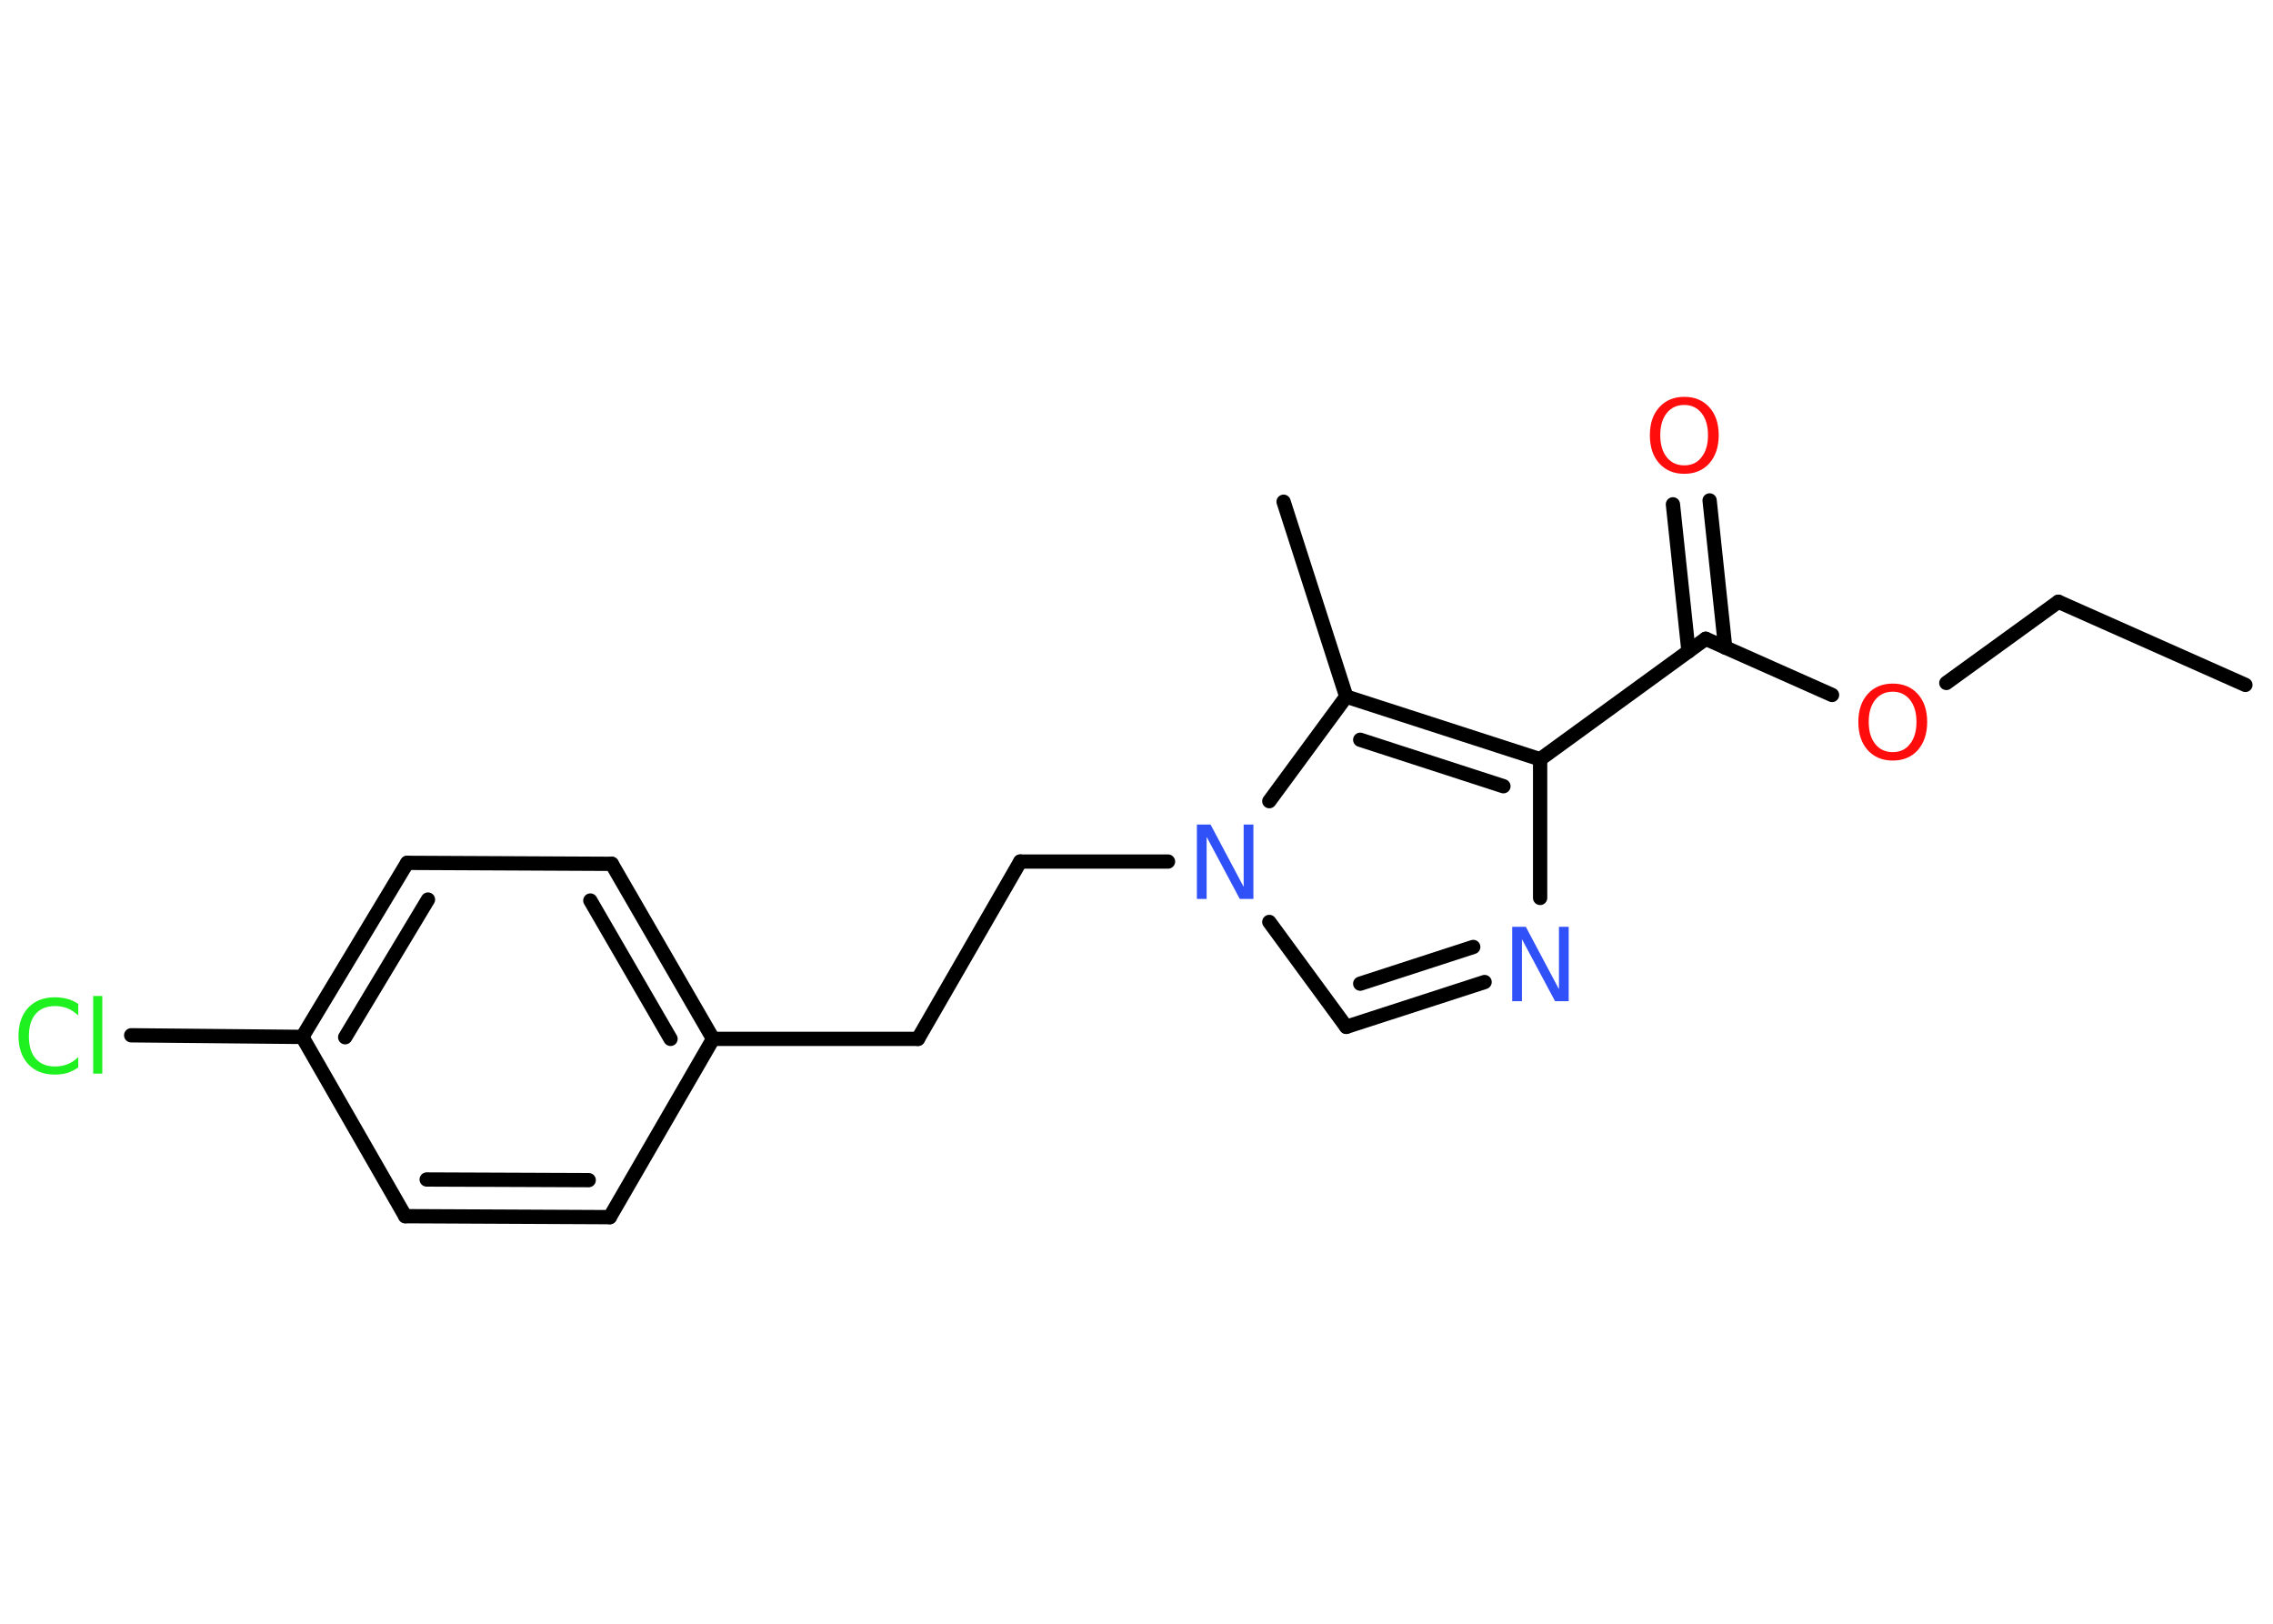 <?xml version='1.0' encoding='UTF-8'?>
<!DOCTYPE svg PUBLIC "-//W3C//DTD SVG 1.1//EN" "http://www.w3.org/Graphics/SVG/1.1/DTD/svg11.dtd">
<svg version='1.2' xmlns='http://www.w3.org/2000/svg' xmlns:xlink='http://www.w3.org/1999/xlink' width='70.0mm' height='50.0mm' viewBox='0 0 70.0 50.0'>
  <desc>Generated by the Chemistry Development Kit (http://github.com/cdk)</desc>
  <g stroke-linecap='round' stroke-linejoin='round' stroke='#000000' stroke-width='.44' fill='#FF0D0D'>
    <rect x='.0' y='.0' width='70.0' height='50.0' fill='#FFFFFF' stroke='none'/>
    <g id='mol1' class='mol'>
      <line id='mol1bnd1' class='bond' x1='69.15' y1='21.09' x2='63.39' y2='18.53'/>
      <line id='mol1bnd2' class='bond' x1='63.39' y1='18.53' x2='59.94' y2='21.03'/>
      <line id='mol1bnd3' class='bond' x1='56.42' y1='21.4' x2='52.53' y2='19.67'/>
      <g id='mol1bnd4' class='bond'>
        <line x1='52.0' y1='20.06' x2='51.52' y2='15.53'/>
        <line x1='53.13' y1='19.94' x2='52.65' y2='15.41'/>
      </g>
      <line id='mol1bnd5' class='bond' x1='52.53' y1='19.67' x2='47.43' y2='23.38'/>
      <line id='mol1bnd6' class='bond' x1='47.43' y1='23.38' x2='47.43' y2='27.65'/>
      <g id='mol1bnd7' class='bond'>
        <line x1='41.46' y1='31.62' x2='45.72' y2='30.24'/>
        <line x1='41.89' y1='30.29' x2='45.37' y2='29.16'/>
      </g>
      <line id='mol1bnd8' class='bond' x1='41.46' y1='31.62' x2='39.09' y2='28.39'/>
      <line id='mol1bnd9' class='bond' x1='35.97' y1='26.53' x2='31.42' y2='26.53'/>
      <line id='mol1bnd10' class='bond' x1='31.42' y1='26.53' x2='28.27' y2='31.99'/>
      <line id='mol1bnd11' class='bond' x1='28.27' y1='31.99' x2='21.96' y2='31.99'/>
      <g id='mol1bnd12' class='bond'>
        <line x1='21.96' y1='31.99' x2='18.84' y2='26.6'/>
        <line x1='20.65' y1='31.99' x2='18.18' y2='27.73'/>
      </g>
      <line id='mol1bnd13' class='bond' x1='18.84' y1='26.6' x2='12.54' y2='26.57'/>
      <g id='mol1bnd14' class='bond'>
        <line x1='12.54' y1='26.57' x2='9.31' y2='31.93'/>
        <line x1='13.18' y1='27.7' x2='10.63' y2='31.94'/>
      </g>
      <line id='mol1bnd15' class='bond' x1='9.31' y1='31.93' x2='4.04' y2='31.88'/>
      <line id='mol1bnd16' class='bond' x1='9.31' y1='31.93' x2='12.48' y2='37.45'/>
      <g id='mol1bnd17' class='bond'>
        <line x1='12.48' y1='37.45' x2='18.78' y2='37.48'/>
        <line x1='13.14' y1='36.32' x2='18.13' y2='36.34'/>
      </g>
      <line id='mol1bnd18' class='bond' x1='21.96' y1='31.99' x2='18.78' y2='37.48'/>
      <line id='mol1bnd19' class='bond' x1='39.09' y1='24.67' x2='41.46' y2='21.45'/>
      <g id='mol1bnd20' class='bond'>
        <line x1='47.43' y1='23.38' x2='41.46' y2='21.45'/>
        <line x1='46.3' y1='24.21' x2='41.89' y2='22.78'/>
      </g>
      <line id='mol1bnd21' class='bond' x1='41.46' y1='21.45' x2='39.53' y2='15.45'/>
      <path id='mol1atm3' class='atom' d='M58.29 21.3q-.34 .0 -.54 .25q-.2 .25 -.2 .68q.0 .43 .2 .68q.2 .25 .54 .25q.34 .0 .53 -.25q.2 -.25 .2 -.68q.0 -.43 -.2 -.68q-.2 -.25 -.53 -.25zM58.29 21.05q.48 .0 .77 .32q.29 .32 .29 .86q.0 .54 -.29 .87q-.29 .32 -.77 .32q-.48 .0 -.77 -.32q-.29 -.32 -.29 -.87q.0 -.54 .29 -.86q.29 -.32 .77 -.32z' stroke='none'/>
      <path id='mol1atm5' class='atom' d='M51.87 12.47q-.34 .0 -.54 .25q-.2 .25 -.2 .68q.0 .43 .2 .68q.2 .25 .54 .25q.34 .0 .53 -.25q.2 -.25 .2 -.68q.0 -.43 -.2 -.68q-.2 -.25 -.53 -.25zM51.87 12.22q.48 .0 .77 .32q.29 .32 .29 .86q.0 .54 -.29 .87q-.29 .32 -.77 .32q-.48 .0 -.77 -.32q-.29 -.32 -.29 -.87q.0 -.54 .29 -.86q.29 -.32 .77 -.32z' stroke='none'/>
      <path id='mol1atm7' class='atom' d='M46.57 28.54h.42l1.02 1.92v-1.92h.3v2.29h-.42l-1.02 -1.91v1.91h-.3v-2.29z' stroke='none' fill='#3050F8'/>
      <path id='mol1atm9' class='atom' d='M36.86 25.39h.42l1.02 1.92v-1.92h.3v2.29h-.42l-1.02 -1.91v1.91h-.3v-2.29z' stroke='none' fill='#3050F8'/>
      <path id='mol1atm16' class='atom' d='M2.41 30.94v.33q-.16 -.15 -.33 -.22q-.18 -.07 -.38 -.07q-.39 .0 -.6 .24q-.21 .24 -.21 .69q.0 .45 .21 .69q.21 .24 .6 .24q.2 .0 .38 -.07q.18 -.07 .33 -.22v.32q-.16 .11 -.34 .17q-.18 .05 -.38 .05q-.52 .0 -.82 -.32q-.3 -.32 -.3 -.87q.0 -.55 .3 -.87q.3 -.32 .82 -.32q.2 .0 .39 .05q.18 .05 .34 .16zM2.87 30.67h.28v2.39h-.28v-2.39z' stroke='none' fill='#1FF01F'/>
    </g>
  </g>
</svg>
